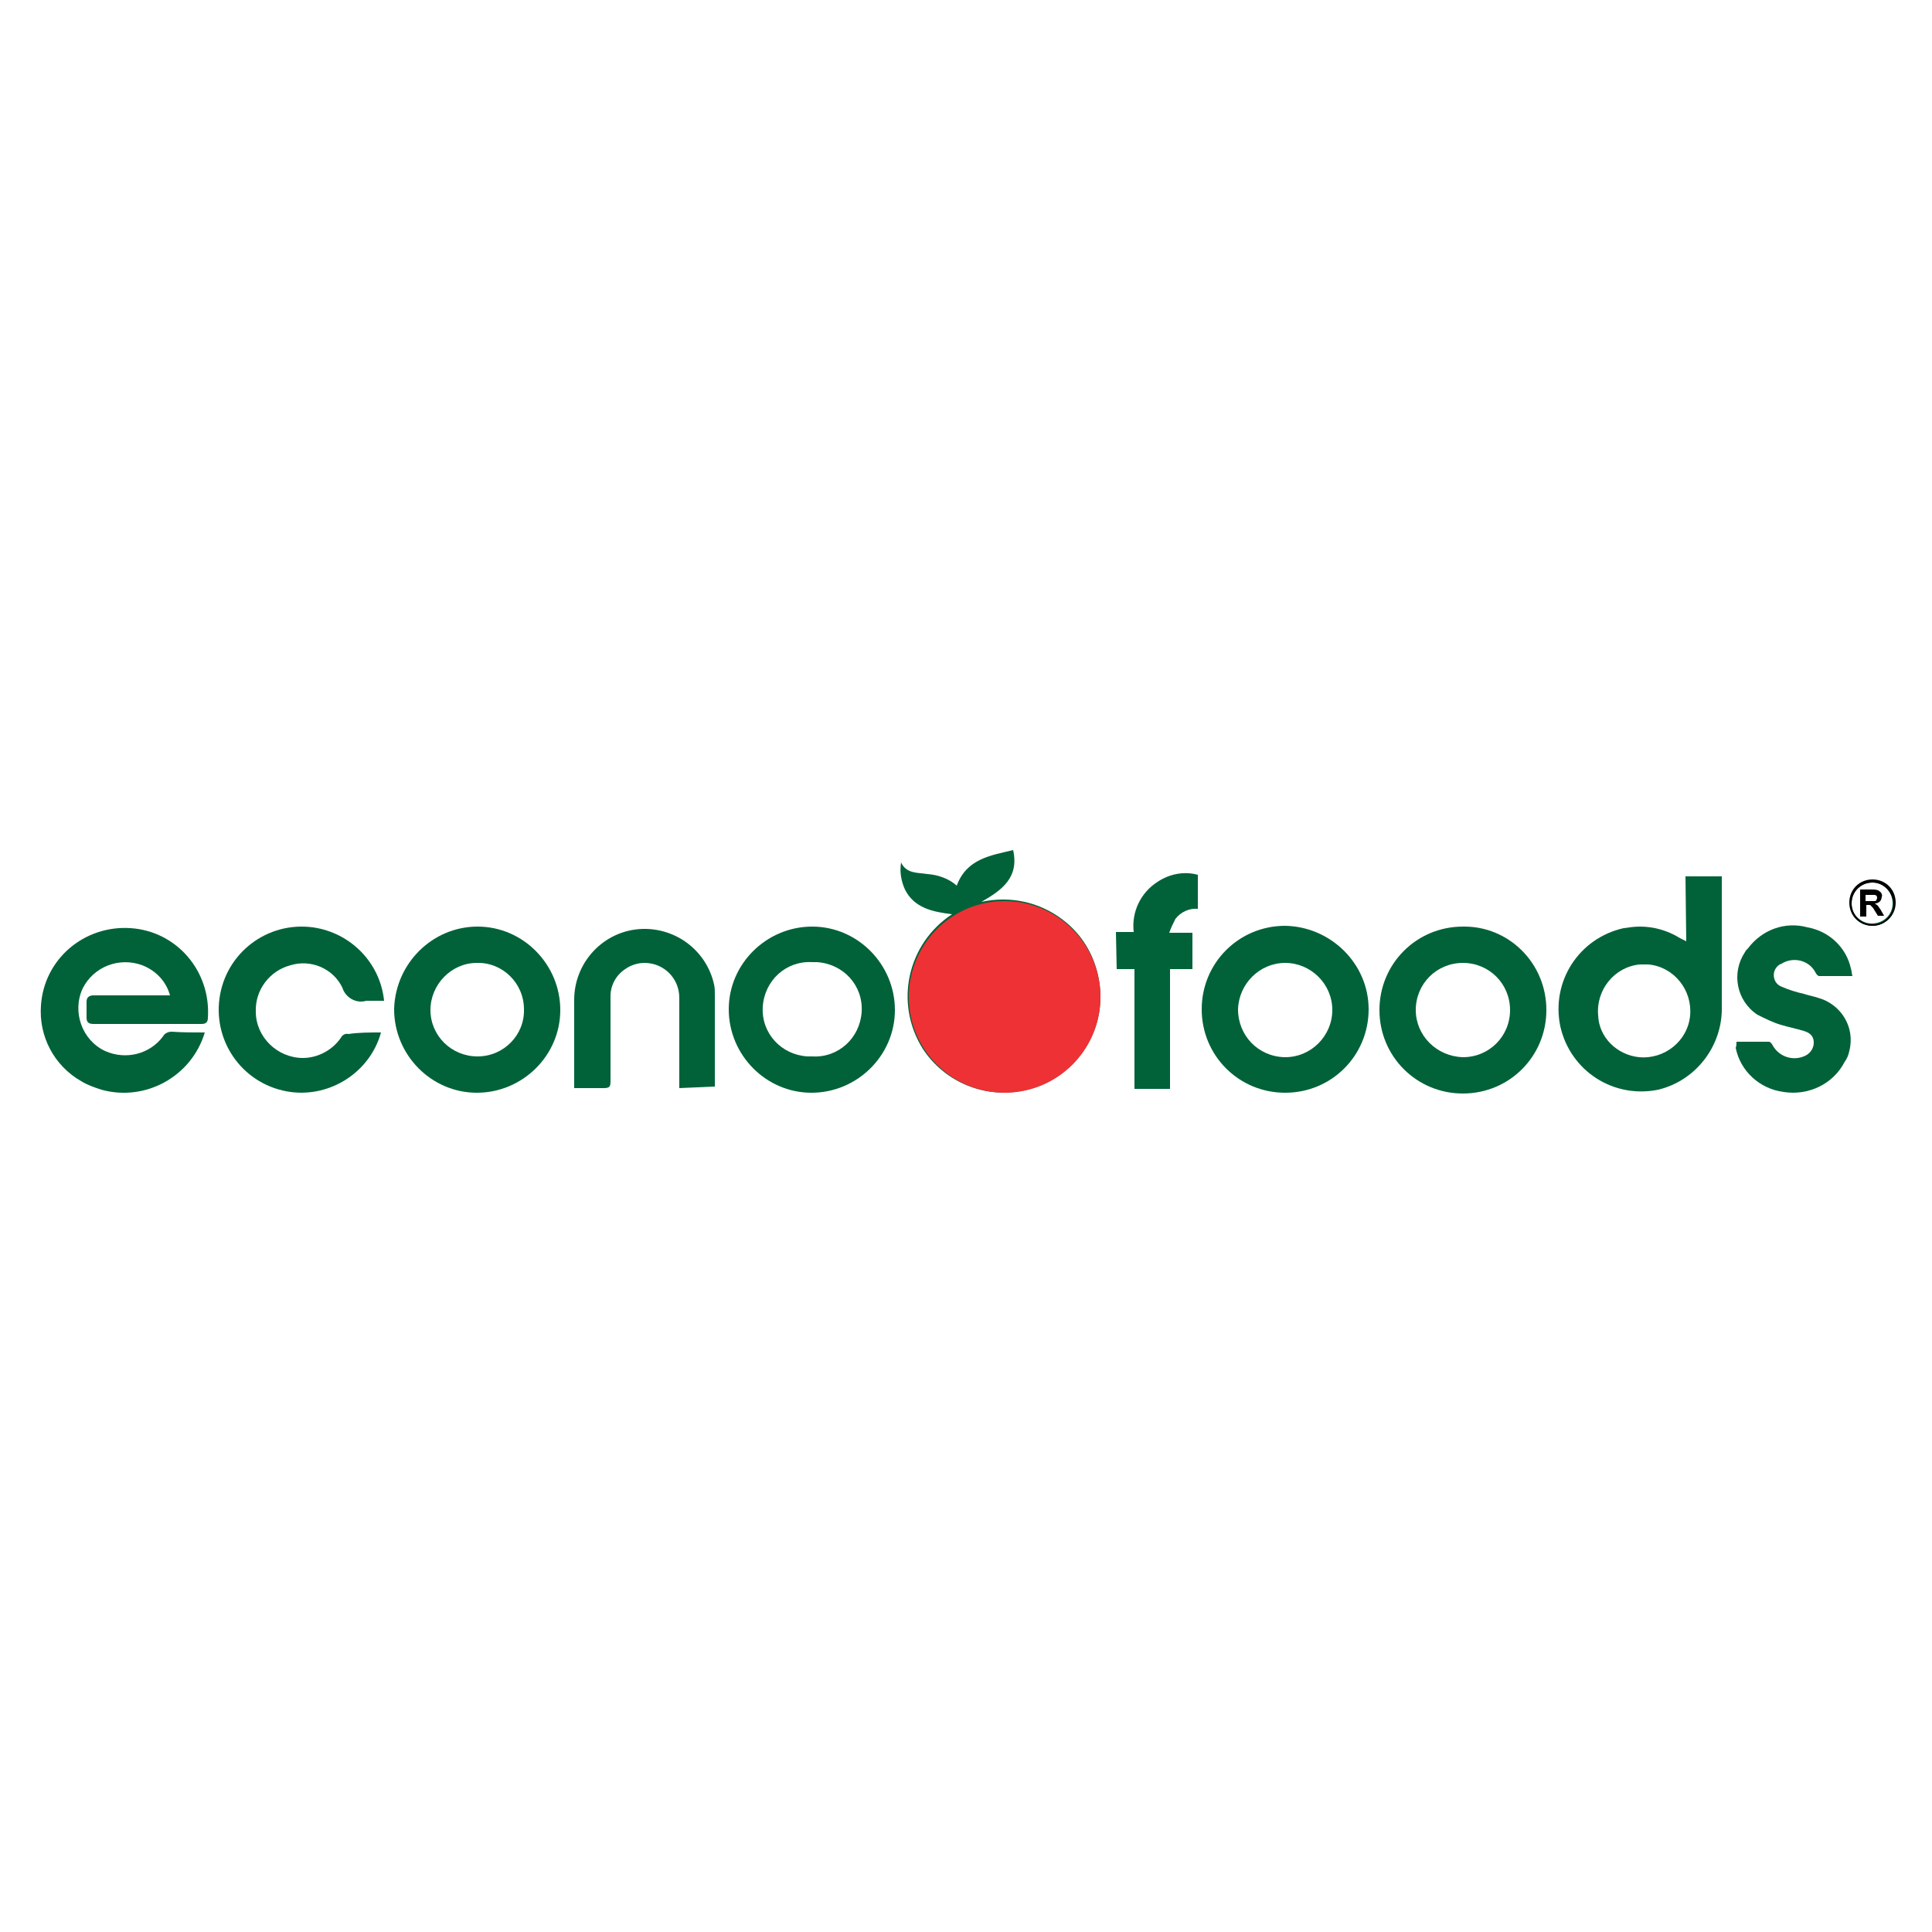 <?xml version="1.0" encoding="utf-8"?>
<!-- Generator: Adobe Illustrator 21.1.0, SVG Export Plug-In . SVG Version: 6.00 Build 0)  -->
<svg version="1.1" id="Layer_1" xmlns="http://www.w3.org/2000/svg" xmlns:xlink="http://www.w3.org/1999/xlink" x="0px" y="0px"
	 viewBox="0 0 250 250" style="enable-background:new 0 0 250 250;" xml:space="preserve">
<style type="text/css">
	.st0{fill:#016239;}
	.st1{fill:#EE3135;}
</style>
<title>Grocery</title>
<path class="st0" d="M131.1,110c0.8,3.6-1.5,5.2-4.1,6.7c3.7-0.8,7.5,0,10.5,2.3c2.4,1.8,4,4.4,4.6,7.3c1.5,6.7-2.8,13.4-9.6,14.8
	c-5.1,1.1-10.3-1.1-13.1-5.4c-3.7-5.9-2-13.6,3.8-17.4c-2.5-0.3-4.9-0.8-6.1-3.2c-0.5-1.1-0.7-2.3-0.5-3.5c0.7,1.5,2.2,1.3,3.4,1.5
	c1.4,0.1,2.8,0.6,3.8,1.5C125.1,111.1,128.2,110.7,131.1,110z"/>
<path class="st0" d="M218.1,113.4h4.7c0,0.4,0,0.8,0,1.2c0,5.2,0,10.5,0,15.7c0.1,5-3.3,9.5-8.2,10.7c-5.8,1.2-11.4-2.4-12.7-8.2
	c-1.2-5.8,2.4-11.4,8.2-12.7c0.7-0.1,1.4-0.2,2.1-0.2c1.8,0,3.6,0.5,5.2,1.5l0.8,0.4L218.1,113.4z M212.1,136.8
	c3.3,0.3,6.3-2.1,6.6-5.4c0.3-3.3-2.1-6.3-5.4-6.6c-0.4,0-0.8,0-1.1,0c-3.3,0.3-5.7,3.3-5.4,6.6
	C206.9,134.2,209.2,136.5,212.1,136.8z"/>
<path class="st0" d="M26.5,133.6c-1.7,5.7-7.7,9-13.4,7.4c-0.9-0.3-1.8-0.6-2.6-1.1c-3.5-2-5.5-5.8-5.2-9.8c0.4-6,5.6-10.4,11.6-10
	c6,0.4,10.4,5.6,10,11.6l0,0c0,0.5-0.2,0.8-0.8,0.8c-4.7,0-9.3,0-14,0c-0.6,0-0.9-0.2-0.9-0.8c0-0.7,0-1.4,0-2.1
	c0-0.5,0.3-0.8,0.9-0.8c3,0,6,0,9,0h0.9c-0.5-1.8-1.8-3.2-3.6-3.9c-3-1.1-6.3,0.2-7.7,3c-1.4,3-0.1,6.7,2.9,8.1
	c2.7,1.2,5.8,0.4,7.5-1.9c0.2-0.4,0.7-0.6,1.1-0.6C23.6,133.6,25,133.6,26.5,133.6z"/>
<path class="st0" d="M177.1,130.6c0,6-4.8,10.8-10.8,10.8s-10.8-4.8-10.8-10.8c0-6,4.8-10.8,10.8-10.8c0,0,0,0,0,0
	C172.2,119.9,177.1,124.7,177.1,130.6z M166.3,136.8c3.4,0,6.1-2.8,6.1-6.1c0-3.4-2.8-6.1-6.1-6.1c-3.3,0-6,2.7-6.1,6
	c0,3.4,2.6,6.1,6,6.2C166.2,136.8,166.2,136.8,166.3,136.8z"/>
<path class="st0" d="M61.8,119.9c5.9,0,10.7,4.9,10.7,10.8c0,5.9-4.9,10.7-10.8,10.7c-5.9,0-10.7-4.9-10.7-10.8c0,0,0-0.1,0-0.1
	C51.2,124.6,56,119.9,61.8,119.9z M61.8,136.7c3.4,0,6.1-2.8,6-6.1c0-3.4-2.8-6.1-6.1-6c-3.3,0-6,2.8-6,6.1
	C55.7,134,58.4,136.7,61.8,136.7C61.8,136.8,61.8,136.8,61.8,136.7L61.8,136.7z"/>
<path class="st0" d="M105.1,119.9c5.9,0,10.7,4.9,10.7,10.8c0,5.9-4.9,10.7-10.8,10.7c-5.9,0-10.7-4.9-10.7-10.8
	C94.3,124.7,99.2,119.9,105.1,119.9z M105.1,136.7c3.4,0.2,6.2-2.4,6.4-5.8c0.2-3.4-2.4-6.2-5.8-6.4c-0.2,0-0.4,0-0.6,0
	c-3.4-0.2-6.2,2.4-6.4,5.8c-0.2,3.4,2.4,6.2,5.8,6.4C104.7,136.7,104.9,136.7,105.1,136.7z"/>
<path class="st0" d="M200.1,130.7c0,6-4.8,10.8-10.8,10.8c-6,0-10.8-4.8-10.8-10.8c0-6,4.8-10.8,10.8-10.8
	C195.2,119.8,200.1,124.6,200.1,130.7C200.1,130.6,200.1,130.6,200.1,130.7z M189.3,136.8c3.4,0,6.1-2.7,6.1-6.1
	c0-3.4-2.7-6.1-6.1-6.1c-3.4,0-6.1,2.7-6.1,6.1c0,0,0,0,0,0C183.2,134,185.9,136.7,189.3,136.8z"/>
<path class="st0" d="M49.3,133.6c-1.4,5.1-6.5,8.4-11.7,7.7c-5.9-0.8-10-6.2-9.2-12.1c0.8-5.9,6.2-10,12.1-9.2
	c4.9,0.7,8.7,4.6,9.2,9.5c-0.8,0-1.5,0-2.3,0c-1.3,0.4-2.7-0.4-3.1-1.7c0,0,0,0,0,0c-1.2-2.5-4.1-3.7-6.7-2.9
	c-2.7,0.7-4.6,3.2-4.5,6c0,3.3,2.8,6,6.1,6c1.9,0,3.8-1,4.9-2.6c0.2-0.4,0.6-0.6,1-0.5C46.4,133.6,47.8,133.6,49.3,133.6z"/>
<path class="st0" d="M87.9,140.8c0-0.4,0-0.7,0-1c0-3.6,0-7.1,0-10.7c0-2.5-2-4.5-4.5-4.5c-0.9,0-1.8,0.3-2.5,0.8
	c-1.2,0.8-1.9,2.1-1.9,3.5c0,3.7,0,7.4,0,11c0,0.7-0.1,0.9-0.9,0.9c-1.3,0-2.5,0-3.8,0c0-0.3,0-0.6,0-0.8c0-3.6,0-7.2,0-10.8
	c0.1-5,4.2-9.1,9.3-9c4.3,0.1,7.9,3.1,8.8,7.2c0.1,0.4,0.1,0.9,0.1,1.3c0,3.7,0,7.4,0,11.2c0,0.2,0,0.4,0,0.7L87.9,140.8z"/>
<path class="st0" d="M224.7,134.8c1.5,0,2.9,0,4.2,0c0.2,0,0.4,0.3,0.5,0.5c0.8,1.4,2.5,2,4,1.4c0.8-0.3,1.3-1,1.3-1.8
	c0-0.9-0.6-1.3-1.3-1.5c-1-0.3-2-0.5-3-0.8c-1-0.3-2-0.8-3-1.3c-2.7-1.8-3.4-5.4-1.6-8.1c0.1-0.2,0.2-0.3,0.4-0.5
	c1.8-2.4,4.8-3.5,7.7-2.7c2.8,0.5,5,2.6,5.6,5.3c0.1,0.3,0.1,0.6,0.2,1c-1.5,0-2.9,0-4.3,0c-0.2,0-0.4-0.3-0.5-0.5
	c-0.8-1.5-2.7-2-4.2-1.2c-0.1,0.1-0.2,0.1-0.4,0.2c-0.8,0.5-1,1.5-0.5,2.3c0.2,0.3,0.5,0.5,0.8,0.6c0.9,0.4,1.9,0.7,2.8,0.9
	c0.6,0.2,1.2,0.3,1.8,0.5c3,0.8,4.9,3.8,4.1,6.9c-0.1,0.5-0.3,1-0.6,1.4c-1.5,2.9-4.7,4.4-7.9,3.9c-3.1-0.4-5.6-2.7-6.2-5.7
	C224.7,135.3,224.7,135.1,224.7,134.8z"/>
<path class="st0" d="M144.4,120.6h2.3c-0.3-2.6,0.9-5.1,3.1-6.5c1.5-1,3.4-1.4,5.2-0.9v4.4c-1.1-0.1-2.2,0.4-2.9,1.3
	c-0.3,0.6-0.6,1.2-0.8,1.8h3v4.7h-2.9v15.5h-4.6v-15.5h-2.3L144.4,120.6z"/>
<path class="st0" d="M242.3,119.8c-1.6,0-2.9-1.3-2.9-2.9c0-1.6,1.3-2.9,2.9-2.9c1.6,0,2.9,1.3,2.9,2.9c0,0,0,0,0,0
	C245.2,118.5,243.9,119.8,242.3,119.8C242.3,119.8,242.3,119.8,242.3,119.8z M242.2,119.5c1.5,0,2.7-1.1,2.7-2.6c0,0,0,0,0,0
	c0-1.5-1.1-2.7-2.6-2.7c-1.5,0-2.7,1.1-2.7,2.6C239.5,118.2,240.7,119.5,242.2,119.5C242.2,119.5,242.2,119.5,242.2,119.5
	L242.2,119.5z"/>
<path d="M242.3,119.8c-1.7,0-3-1.3-3-3s1.3-3,3-3s3,1.3,3,3S243.9,119.8,242.3,119.8z M242.3,114.2c-1.5,0-2.7,1.2-2.7,2.7
	c0,1.5,1.2,2.7,2.7,2.7s2.7-1.2,2.7-2.7C244.9,115.4,243.7,114.2,242.3,114.2z"/>
<path d="M240.7,118.6v-3.5h1.5c0.3,0,0.5,0,0.8,0.1c0.2,0.1,0.3,0.2,0.4,0.3c0.1,0.2,0.2,0.4,0.1,0.5c0,0.2-0.1,0.5-0.2,0.6
	c-0.2,0.2-0.4,0.3-0.7,0.3c0.1,0.1,0.3,0.2,0.4,0.3c0.1,0.2,0.3,0.4,0.4,0.6l0.4,0.7h-0.8l-0.5-0.8c-0.1-0.2-0.2-0.3-0.4-0.5
	c-0.1-0.1-0.1-0.1-0.2-0.1c-0.1,0-0.2,0-0.3,0h-0.1v1.5L240.7,118.6z M241.5,116.6h0.5c0.2,0,0.4,0,0.6,0c0.1,0,0.2-0.1,0.2-0.1
	c0-0.1,0.1-0.2,0.1-0.3c0-0.1,0-0.2-0.1-0.3c-0.1-0.1-0.2-0.1-0.3-0.1h-1.1V116.6z"/>
<circle class="st1" cx="130" cy="129" r="12.4"/>
</svg>
